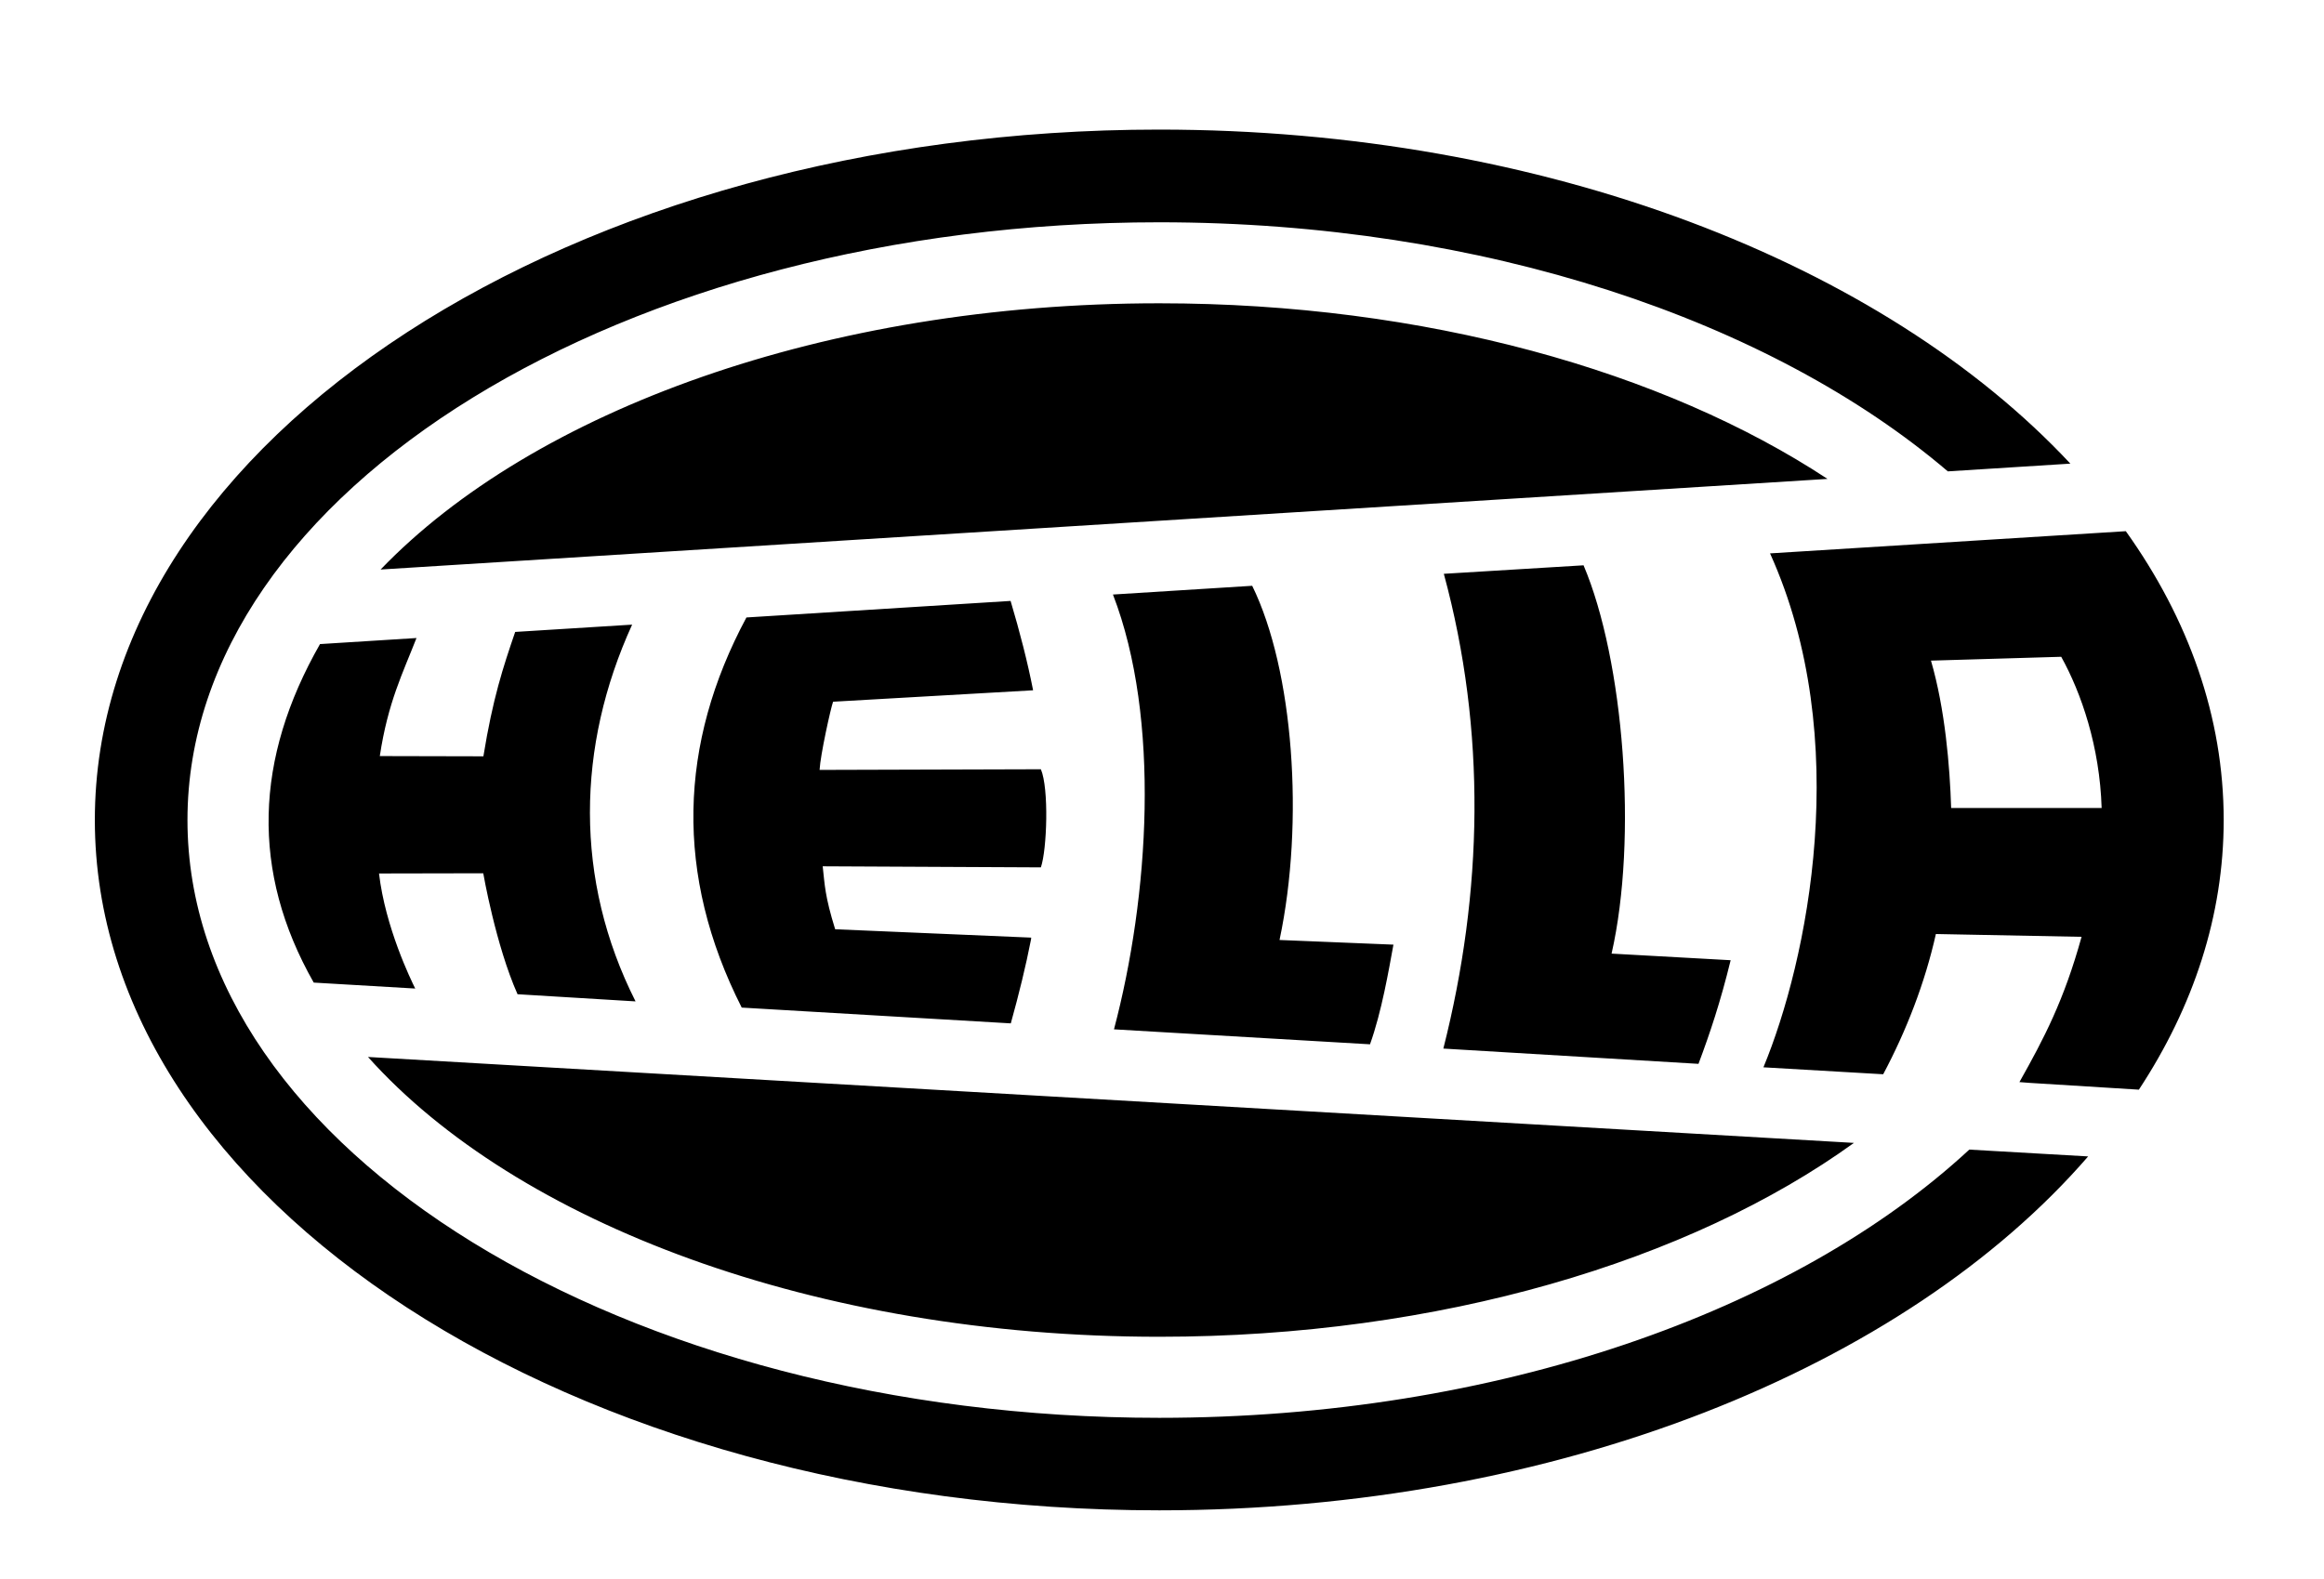 <svg width="415.42" height="282.387" xmlns="http://www.w3.org/2000/svg">
 <g>
  <title>background</title>
  <rect fill="none" id="canvas_background" height="284.387" width="417.42" y="-1" x="-1"/>
 </g>

 <g>
  <title>Layer 1</title>
  <g id="layer1">
   <path fill="none" fill-rule="nonzero" id="path1135" d="m0,6.207l415.42,0l0,282.387l-415.42,0l0,-282.387z"/>
   <path fill="#000000" fill-rule="evenodd" id="path1137" d="m362.115,39.017zm-154.894,-15.847c68.918,0 129.483,23.985 162.861,59.726l-21.903,1.384c-31.59,-26.949 -83.032,-44.535 -140.958,-44.535c-95.67,0 -173.711,48.013 -173.711,106.876c0,58.863 78.041,106.882 173.711,106.882c60.339,0 113.642,-19.099 144.797,-47.958l21.242,1.219c-32.637,37.707 -94.88,63.278 -166.039,63.278c-104.788,0 -190.269,-55.446 -190.269,-123.433c0,-67.993 85.481,-123.439 190.269,-123.439zm0,31.057c47.492,0 90.239,12.167 119.447,31.4l-258.635,16.202c27.242,-28.345 79.468,-47.602 139.188,-47.602zm124.174,150.118c-29.226,21.113 -74.049,34.664 -124.174,34.664c-61.41,0 -114.891,-20.36 -141.442,-50.027l265.616,15.363zm-14.996,-105.4c15.008,33.225 6.674,72.922 -1.182,91.886l21.407,1.243c4.121,-7.746 7.458,-16.312 9.418,-25.075l26.042,0.502c-3.129,11.334 -6.729,18.198 -11.108,25.975l1.831,0.141l19.521,1.212c9.761,-14.831 15.161,-31.131 15.161,-48.221c0,-18.425 -6.276,-35.925 -17.494,-51.632l-63.596,3.968zm28.767,19.172l23.281,-0.686c3.582,6.454 6.889,16.031 7.225,27.04l-26.9,0c-0.239,-7.495 -1.084,-17.678 -3.607,-26.355zm-87.079,-15.523c7.642,28.167 6.993,56.928 -0.086,84.887l45.606,2.731c2.07,-5.517 3.919,-11.053 5.75,-18.529l-21.285,-1.182c4.69,-20.617 2.204,-52.434 -5.009,-69.426l-24.977,1.519zm-59.145,3.705c8.585,22.234 6.442,54.087 0.184,77.741l45.765,2.676c2.094,-5.835 3.356,-13.294 4.188,-17.819l-20.36,-0.833c4.476,-21.113 2.498,-48.282 -4.886,-63.327l-24.891,1.561zm-65.519,4.103c-12.106,22.577 -12.871,46.01 -0.839,69.75l48.098,2.823c1.47,-5.284 2.682,-10.238 3.613,-14.996c0.018,-0.11 0.031,-0.214 0.037,-0.337l-35.044,-1.494c-1.855,-5.964 -1.855,-7.93 -2.229,-11.255l38.999,0.19c1.096,-3.178 1.463,-14.12 0,-17.543l-39.556,0.116c0.135,-2.658 1.99,-11.034 2.413,-12.191l35.754,-2.045c-0.974,-4.99 -2.376,-10.452 -4.023,-15.976l-47.223,2.958zm-76.223,4.758c-11.689,20.476 -12.412,40.659 -1.121,60.523l18.143,1.065c-0.772,-1.555 -5.352,-10.955 -6.472,-20.574l18.633,-0.037c0,0 2.217,12.834 6.129,21.627l21.095,1.28c-11.004,-21.793 -10.538,-45.612 -0.612,-67.362l-20.905,1.304c-2.162,6.307 -4.011,11.91 -5.682,22.24l-18.517,-0.043c1.451,-9.614 4.121,-14.861 6.558,-21.107l-17.249,1.084"/>
  </g>
 </g>
</svg>
